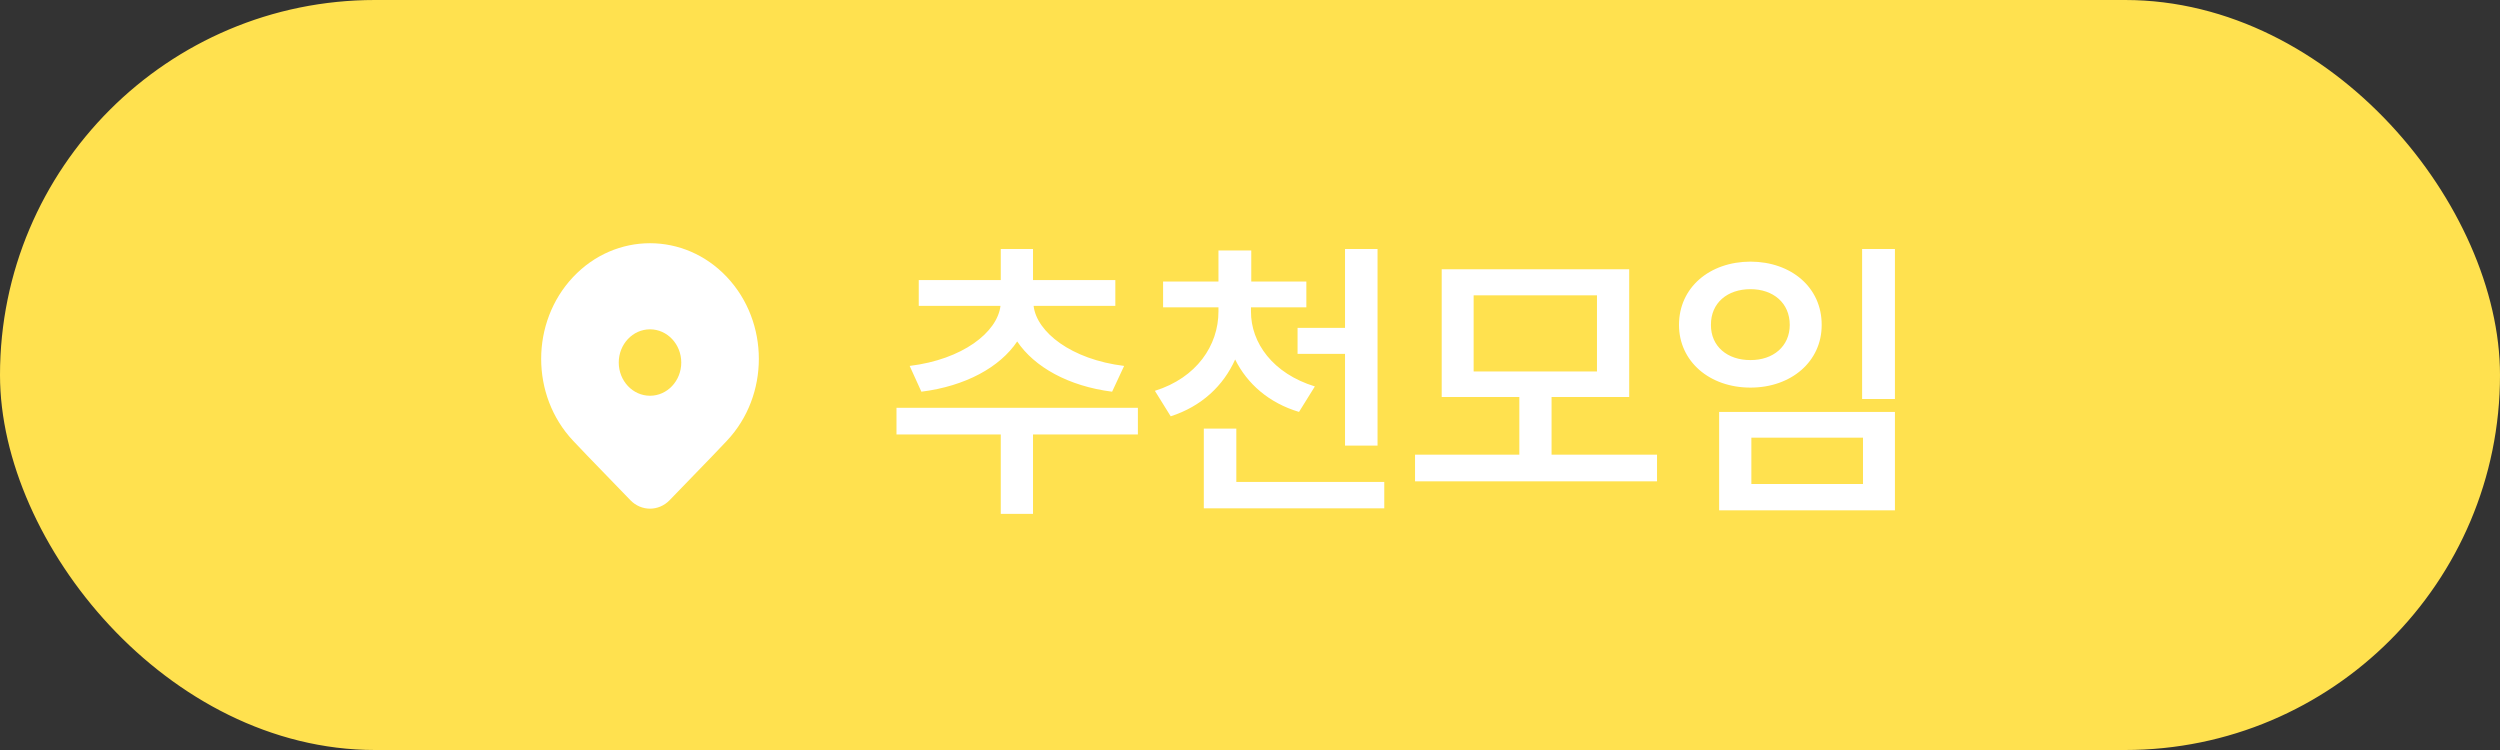 <svg width="200" height="60" viewBox="0 0 200 60" fill="none" xmlns="http://www.w3.org/2000/svg">
<rect x="0" y="0" width="200" height="60" fill="#333333" stroke="none"/>
<rect x="0.5" y="0.5" width="199" height="59" rx="29.5" fill="#FFE14F" stroke="#FFE14F"/>
<path d="M91.031 32.625V34.758H82.641V41.109H80.062V34.758H71.719V32.625H91.031ZM72.773 29.273C77.004 28.758 79.781 26.59 80.039 24.469H73.5V22.406H80.062V19.922H82.641V22.406H89.227V24.469H82.688C82.934 26.566 85.699 28.758 89.93 29.273L88.969 31.336C85.465 30.891 82.746 29.355 81.375 27.316C79.992 29.379 77.238 30.891 73.711 31.336L72.773 29.273ZM100.078 24.914C100.066 27.434 101.836 29.883 105.188 30.914L103.922 32.953C101.52 32.238 99.773 30.703 98.812 28.758C97.875 30.855 96.129 32.508 93.656 33.305L92.391 31.266C95.731 30.223 97.477 27.633 97.477 24.914V24.586H93.047V22.523H97.477V20.039H100.102V22.523H104.508V24.586H100.078V24.914ZM96.305 40.664V34.289H98.906V38.555H110.742V40.664H96.305ZM103.805 28.312V26.227H107.602V19.922H110.203V35.648H107.602V28.312H103.805ZM132.562 36.375V38.508H113.203V36.375H121.547V31.758H115.336V21.539H130.336V31.758H124.125V36.375H132.562ZM117.891 29.719H127.758V23.625H117.891V29.719ZM151.594 19.922V31.922H148.969V19.922H151.594ZM134.32 25.992C134.32 23.004 136.758 20.941 140.039 20.93C143.309 20.941 145.746 23.004 145.734 25.992C145.746 28.91 143.309 31.008 140.039 31.008C136.758 31.008 134.32 28.91 134.32 25.992ZM136.875 25.992C136.863 27.703 138.188 28.816 140.039 28.805C141.855 28.816 143.18 27.703 143.18 25.992C143.18 24.234 141.855 23.133 140.039 23.133C138.188 23.133 136.863 24.234 136.875 25.992ZM137.531 40.828V32.953H151.594V40.828H137.531ZM140.109 38.719H149.039V35.016H140.109V38.719Z" fill="white"/>
<path d="M58.157 35.254L56.97 36.501C56.095 37.414 54.96 38.587 53.564 40.021C52.692 40.917 51.308 40.917 50.436 40.021L46.945 36.412C46.506 35.954 46.139 35.568 45.843 35.254C42.443 31.64 42.443 25.781 45.843 22.168C49.244 18.554 54.757 18.554 58.157 22.168C61.558 25.781 61.558 31.64 58.157 35.254ZM54.501 29.003C54.501 27.535 53.381 26.346 52 26.346C50.62 26.346 49.5 27.535 49.5 29.003C49.5 30.47 50.62 31.66 52 31.66C53.381 31.66 54.501 30.47 54.501 29.003Z" fill="white"/>
</svg>
